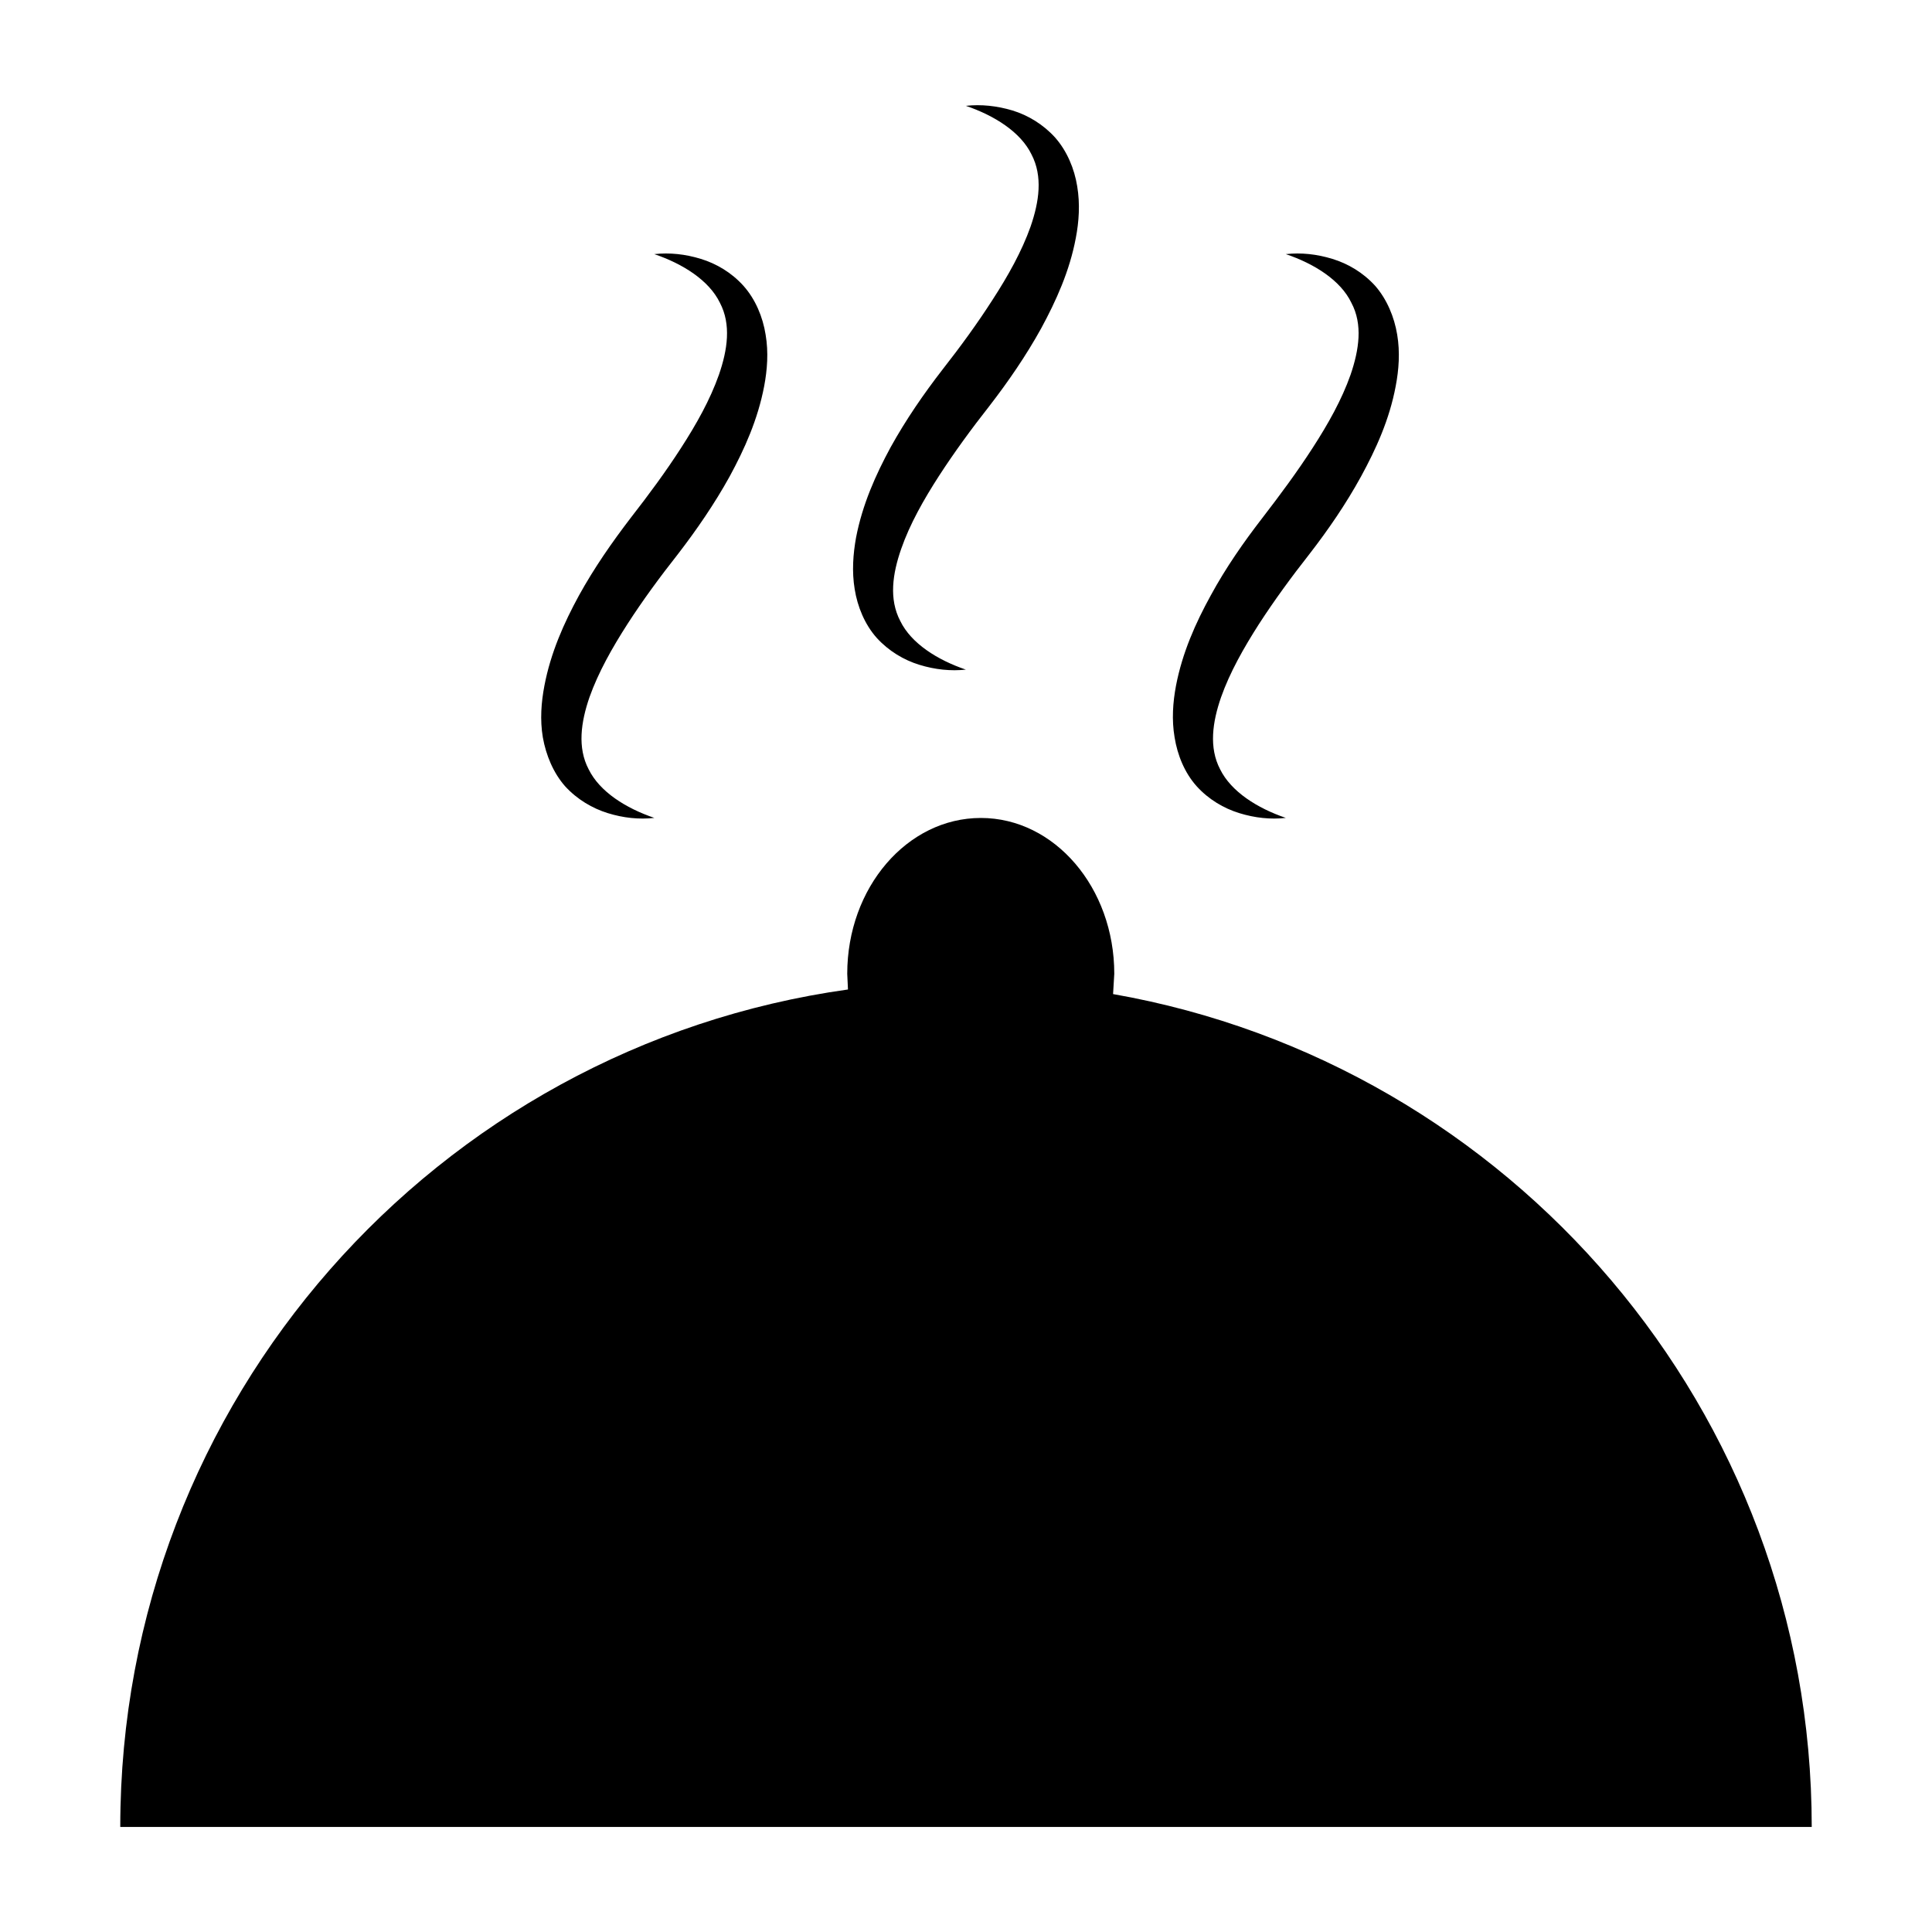 <svg xmlns="http://www.w3.org/2000/svg" width="32" height="32" viewBox="0 0 32 32"><path d="M18.436 16.465l.02-.336c0-1.426-.989-2.581-2.21-2.581-1.223 0-2.213 1.155-2.213 2.581l.012.26c-6.81.951-12.053 6.798-12.053 13.871h28.016c0-6.906-4.999-12.641-11.572-13.795zM8.023 37.37h28.016v1.721h-28.016zM9.359 13.022c.202.221.454.367.708.446.255.079.517.108.771.079-.474-.161-.906-.434-1.088-.805-.189-.359-.128-.782.013-1.192.147-.414.376-.819.629-1.213.254-.394.537-.779.835-1.157.31-.403.604-.829.857-1.286.249-.458.468-.947.573-1.497.051-.271.074-.561.024-.854-.046-.292-.168-.586-.367-.809-.199-.221-.45-.368-.706-.446-.256-.079-.518-.107-.771-.079.472.16.907.434 1.087.806.189.359.126.78-.016 1.191-.146.415-.373.819-.627 1.212-.254.395-.538.779-.834 1.159-.31.405-.604.827-.857 1.285-.25.458-.469.949-.573 1.496-.052.272-.075.563-.026.855.052.294.173.587.368.809zM14.521 10.565c.2.22.452.368.706.446.259.08.52.107.771.08-.473-.16-.906-.435-1.086-.804-.191-.363-.129-.783.014-1.194.144-.414.374-.819.627-1.211.256-.395.538-.78.835-1.158.311-.403.604-.828.857-1.285.248-.458.471-.949.574-1.498.052-.271.072-.561.023-.855-.046-.29-.169-.585-.366-.808-.199-.22-.451-.37-.706-.448-.257-.077-.52-.105-.772-.077.473.161.907.434 1.087.805.189.363.127.781-.015 1.194-.146.412-.374.818-.628 1.21-.254.396-.534.78-.831 1.159-.312.403-.605.828-.859 1.286-.247.456-.467.946-.573 1.496-.049.272-.071.563-.023.854.046.29.167.586.365.808zM19.82 13.022c.2.221.451.367.707.446s.518.108.77.079c-.472-.161-.905-.434-1.088-.805-.188-.359-.127-.782.015-1.192.146-.414.376-.819.628-1.213.255-.394.537-.779.834-1.157.312-.403.605-.829.856-1.286.25-.458.472-.947.575-1.497.052-.271.074-.561.025-.854-.048-.292-.17-.586-.365-.809-.201-.221-.452-.368-.709-.446-.256-.079-.518-.107-.771-.079.474.16.908.434 1.086.806.192.359.127.78-.013 1.191-.146.415-.374.819-.628 1.212-.255.395-.539.779-.832 1.159-.313.405-.607.827-.856 1.285-.252.458-.471.949-.576 1.496-.051.272-.073.563-.023.855.047.294.166.587.365.809z"/></svg>